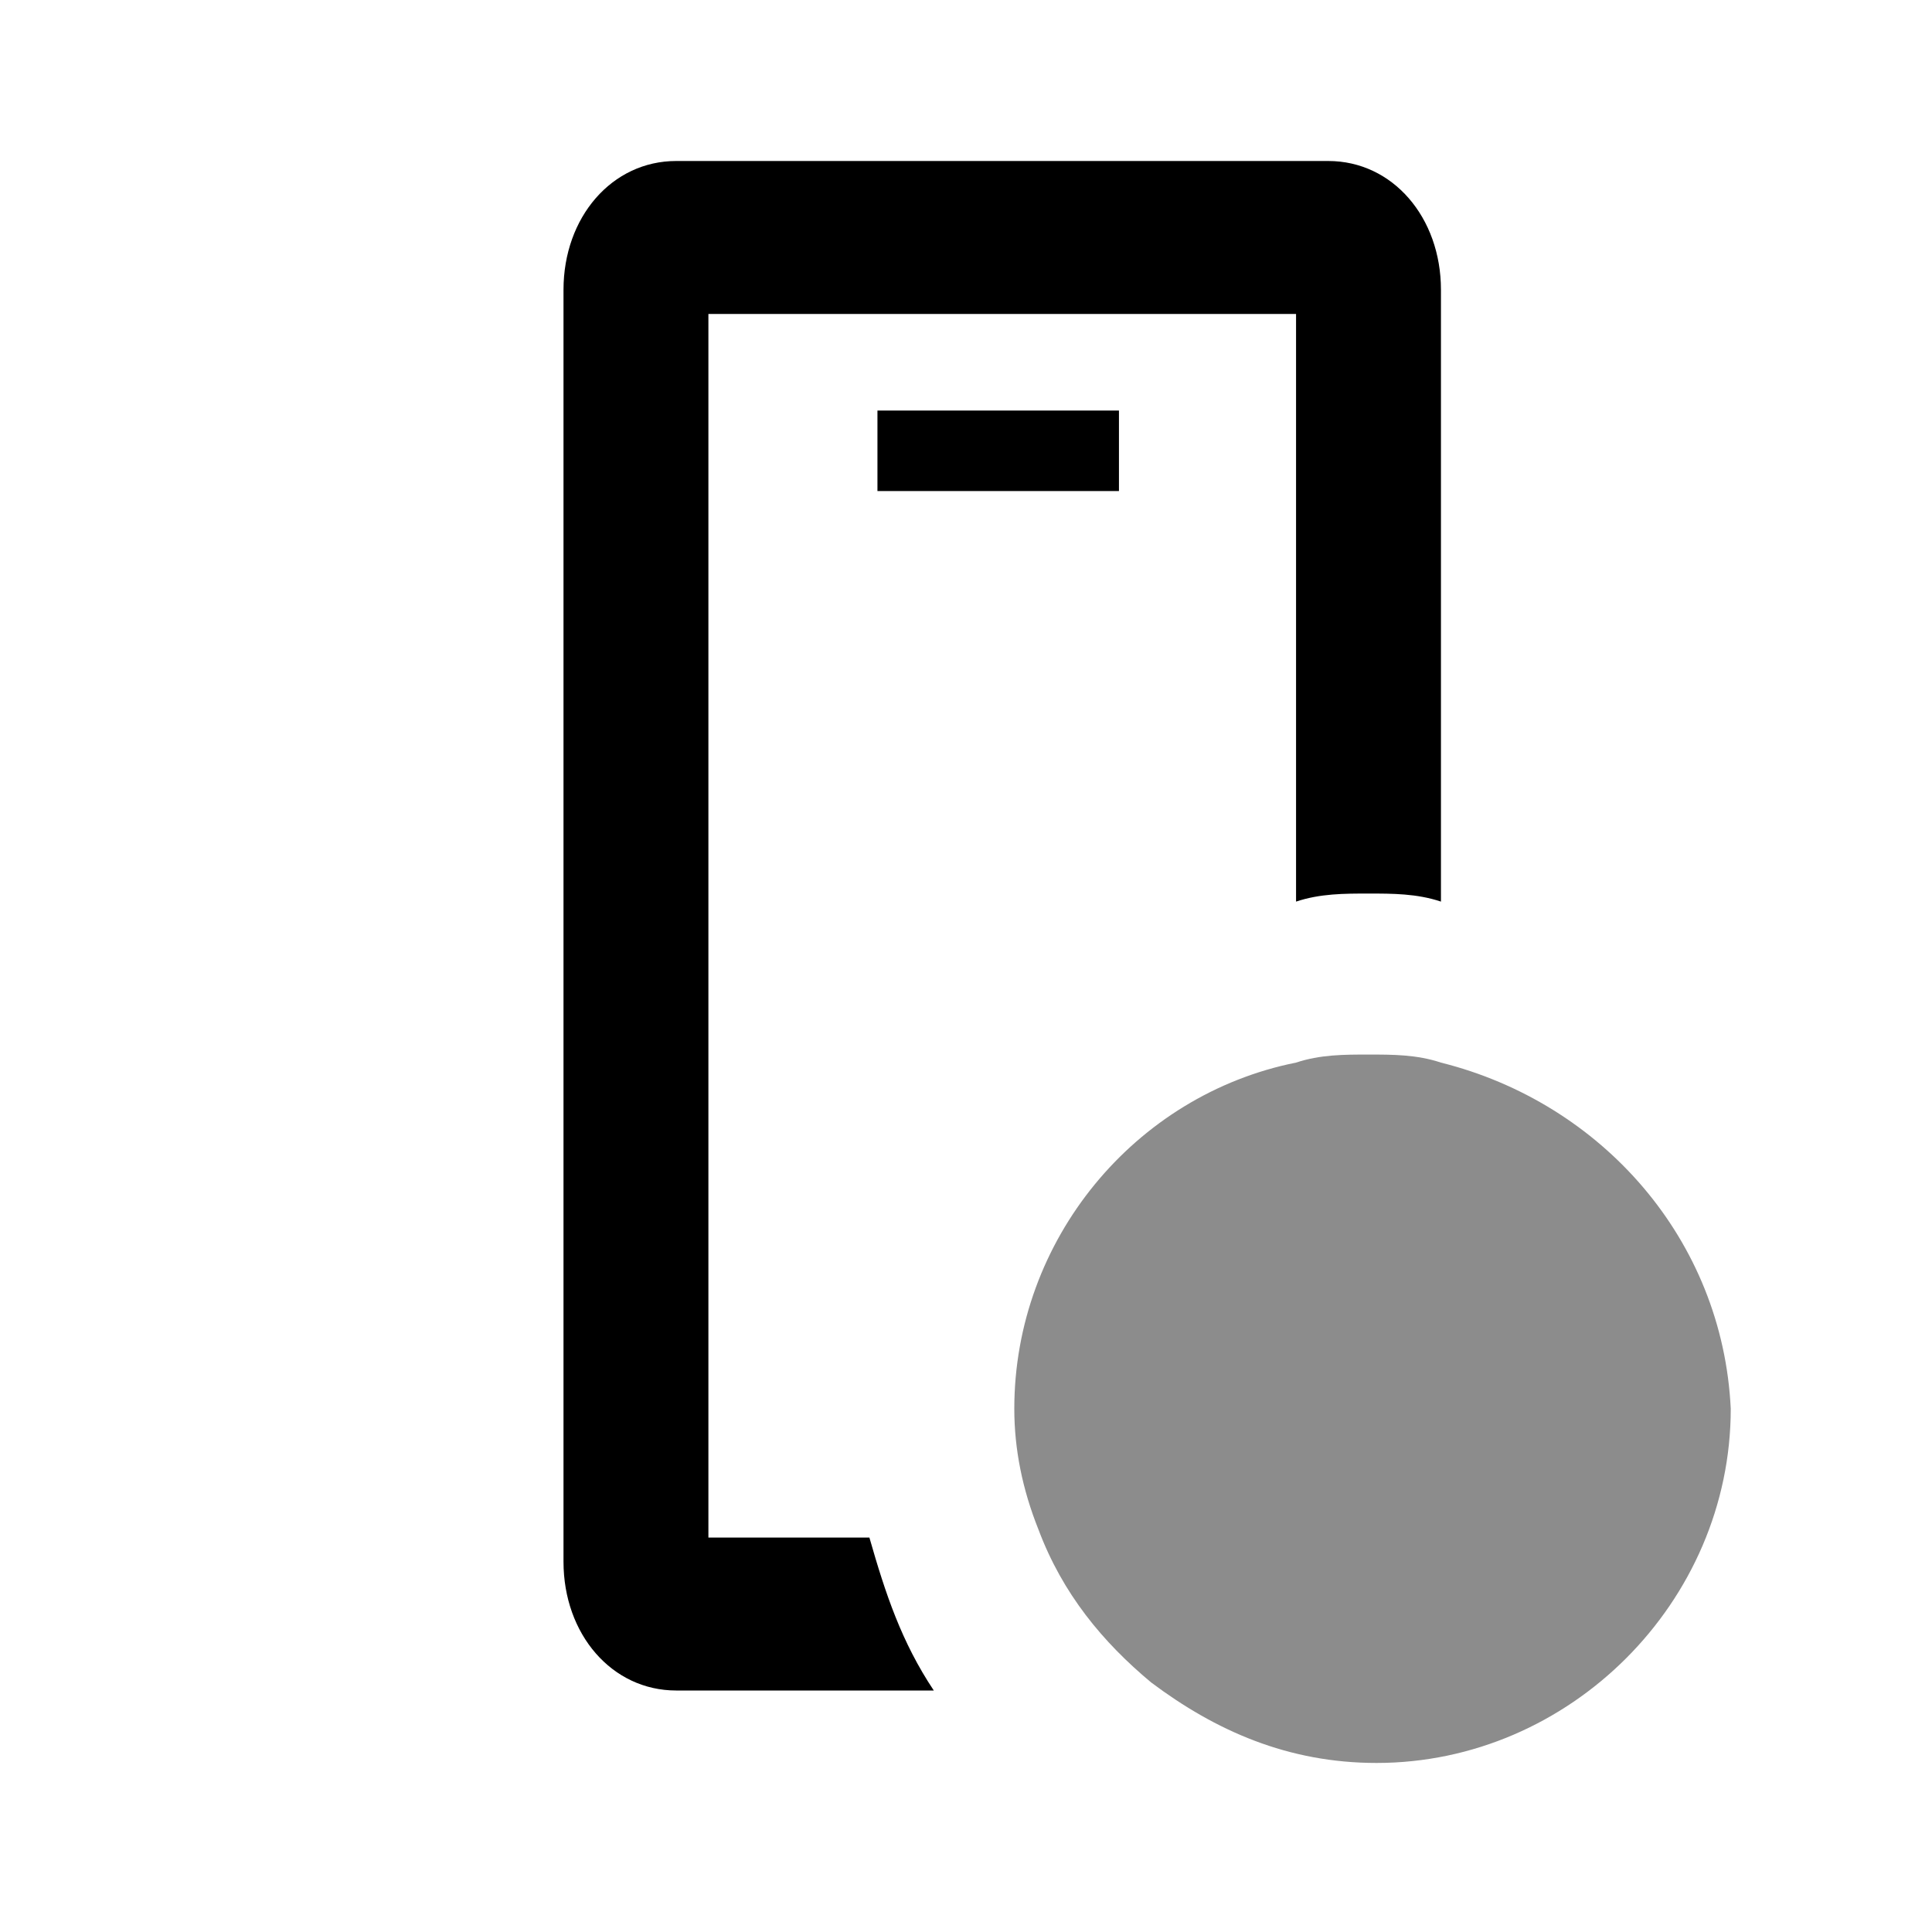 <svg id="iconPath" width="100%" height="100%" viewBox="0 0 24 24" xmlns="http://www.w3.org/2000/svg">
	<path class="st0" d="M8.8 19.1V3.9h7.3v7.3c.3-.1.6-.1.9-.1s.6 0 .9.1V3.6c0-.9-.6-1.6-1.4-1.6H8.4C7.6 2 7 2.7 7 3.6v15.8c0 .9.6 1.6 1.4 1.6h3.2c-.4-.6-.6-1.2-.8-1.9h-2z"/><path class="st0" d="M10.9 5.1h3v1h-3z"/><path d="M17.9 13.2c-.3-.1-.6-.1-.9-.1s-.6 0-.9.1c-2 .4-3.5 2.2-3.5 4.3 0 .5.1 1 .3 1.5.3.8.8 1.4 1.4 1.9.8.6 1.7 1 2.8 1 2.4 0 4.4-2 4.4-4.4-.1-2.1-1.6-3.8-3.6-4.3z" fill="#8c8c8c"/>
</svg>
